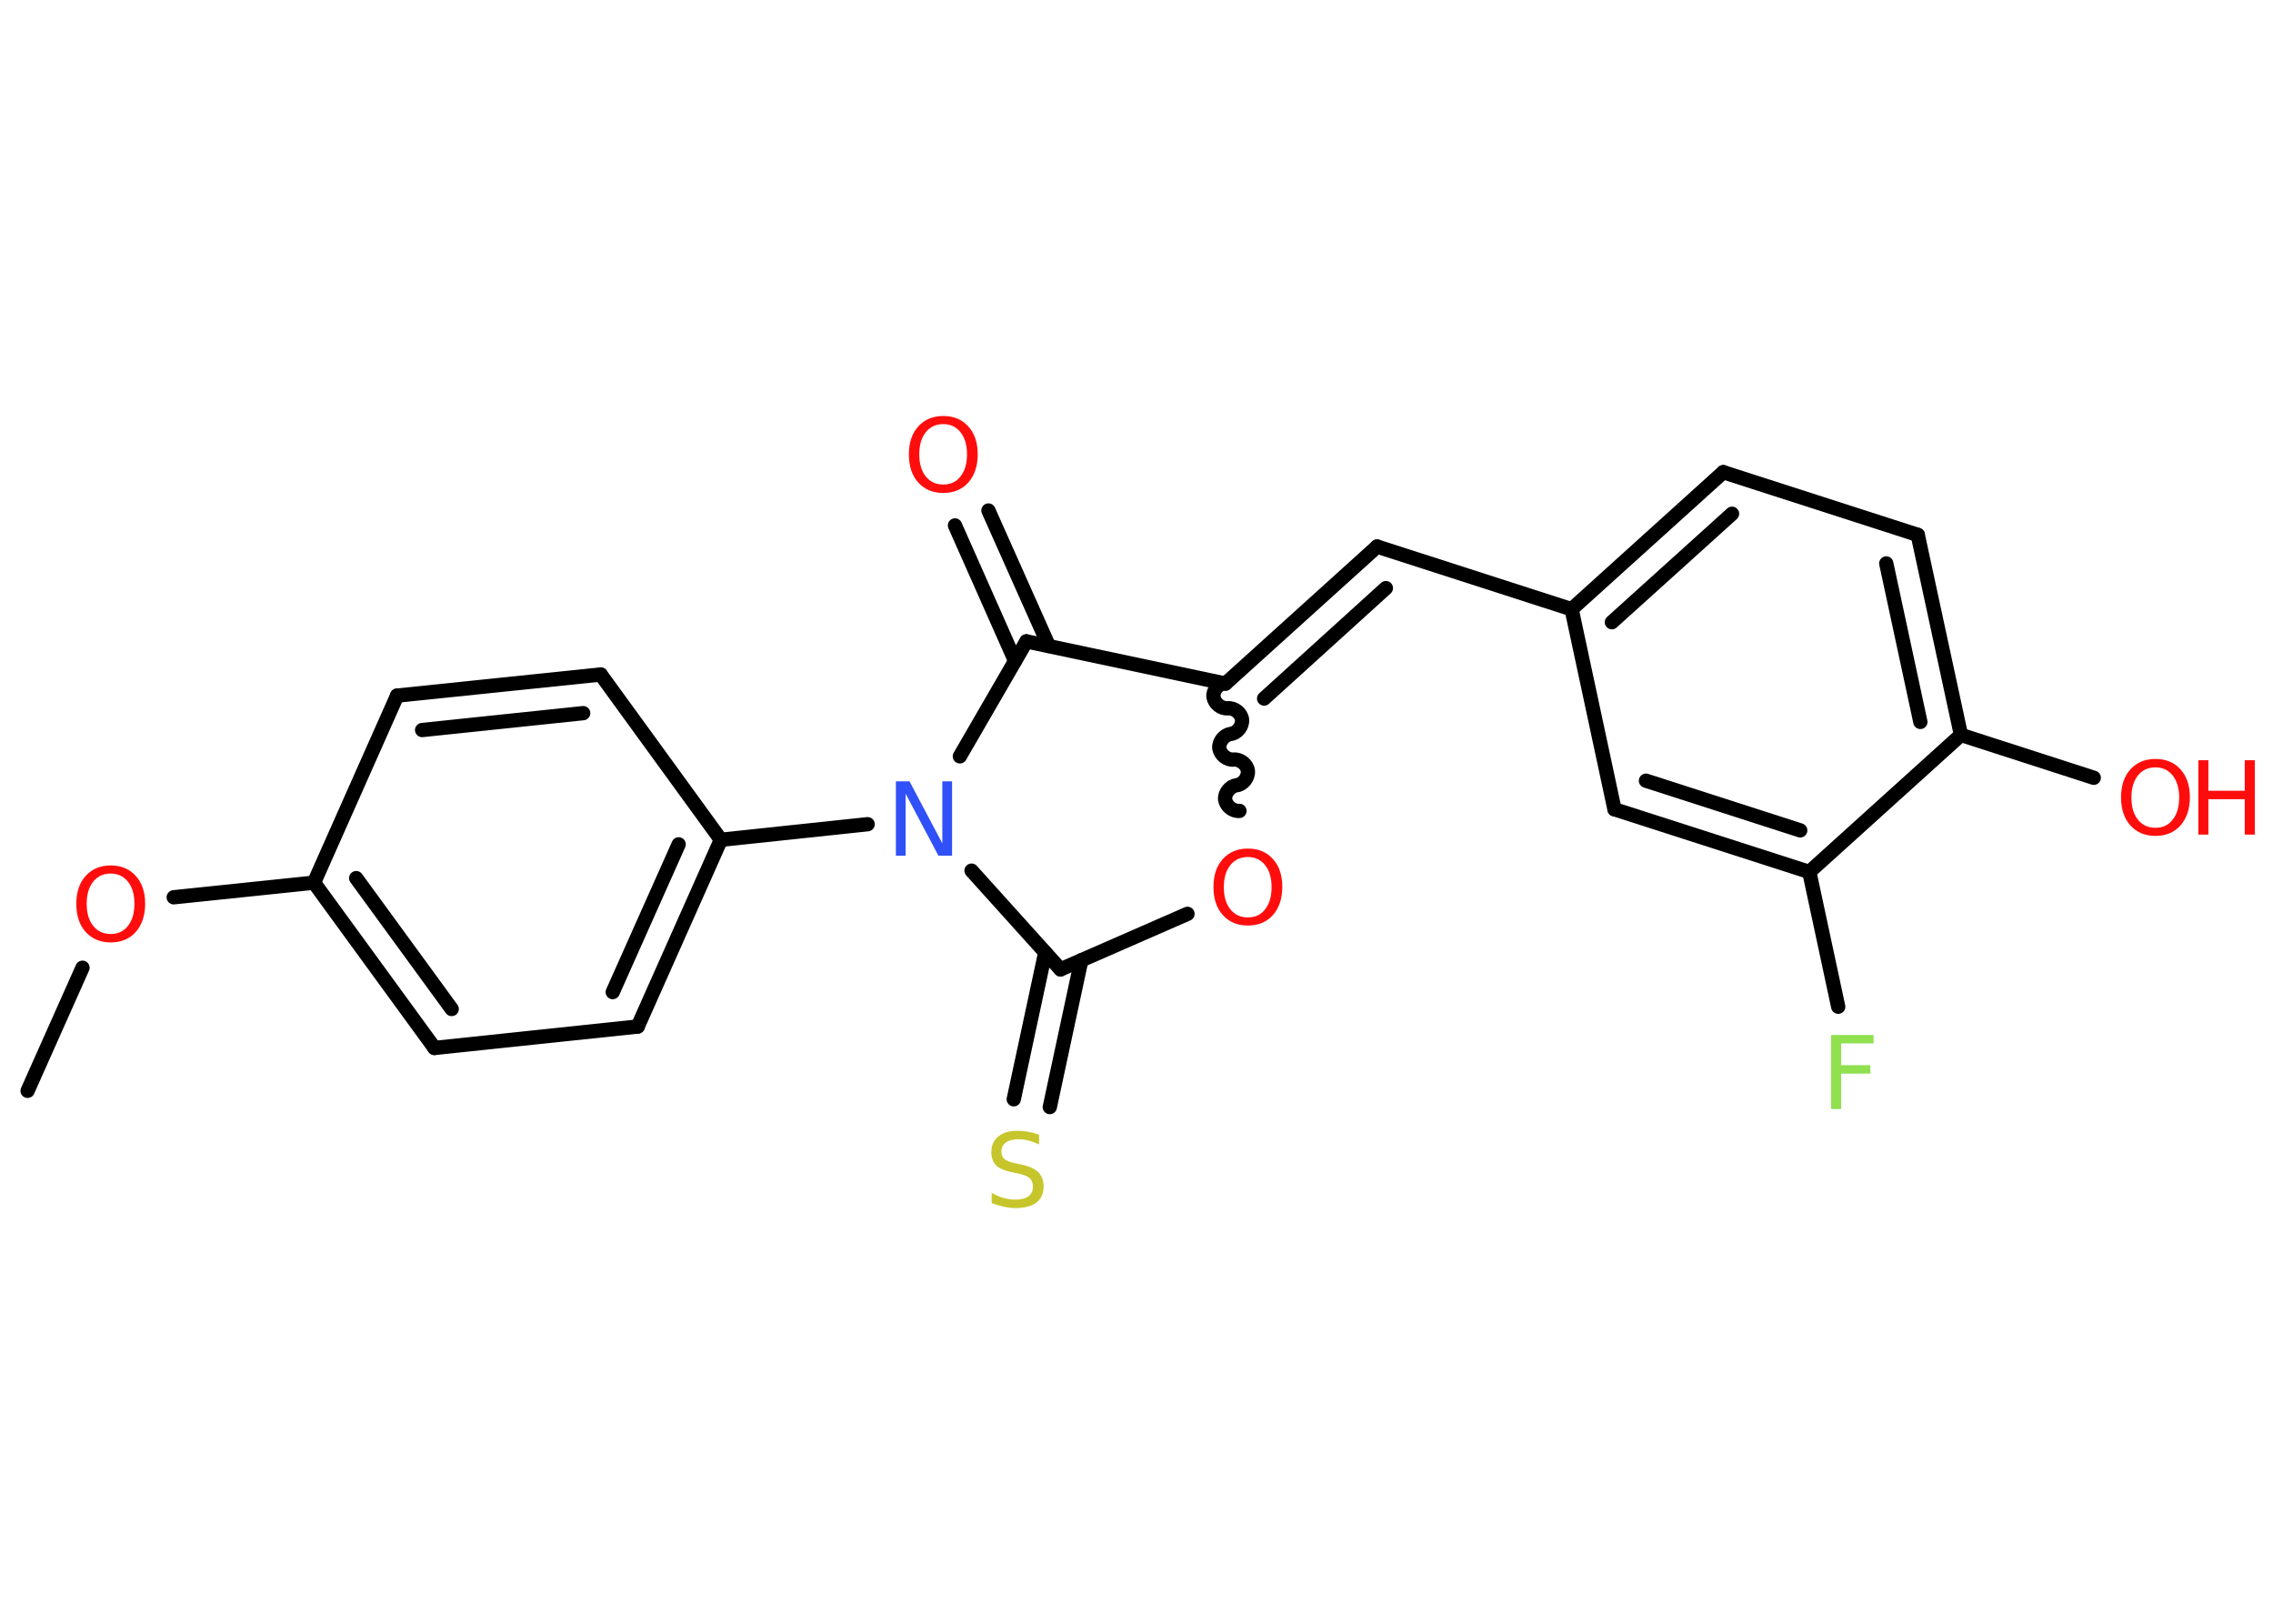 <?xml version='1.0' encoding='UTF-8'?>
<!DOCTYPE svg PUBLIC "-//W3C//DTD SVG 1.1//EN" "http://www.w3.org/Graphics/SVG/1.1/DTD/svg11.dtd">
<svg version='1.2' xmlns='http://www.w3.org/2000/svg' xmlns:xlink='http://www.w3.org/1999/xlink' width='70.0mm' height='50.0mm' viewBox='0 0 70.0 50.0'>
  <desc>Generated by the Chemistry Development Kit (http://github.com/cdk)</desc>
  <g stroke-linecap='round' stroke-linejoin='round' stroke='#000000' stroke-width='.44' fill='#FF0D0D'>
    <rect x='.0' y='.0' width='70.0' height='50.0' fill='#FFFFFF' stroke='none'/>
    <g id='mol1' class='mol'>
      <line id='mol1bnd1' class='bond' x1='.85' y1='33.59' x2='2.54' y2='29.8'/>
      <line id='mol1bnd2' class='bond' x1='5.35' y1='27.63' x2='9.67' y2='27.18'/>
      <g id='mol1bnd3' class='bond'>
        <line x1='9.67' y1='27.18' x2='13.38' y2='32.27'/>
        <line x1='10.97' y1='27.04' x2='13.91' y2='31.07'/>
      </g>
      <line id='mol1bnd4' class='bond' x1='13.38' y1='32.27' x2='19.64' y2='31.61'/>
      <g id='mol1bnd5' class='bond'>
        <line x1='19.64' y1='31.61' x2='22.2' y2='25.86'/>
        <line x1='18.87' y1='30.55' x2='20.9' y2='26.0'/>
      </g>
      <line id='mol1bnd6' class='bond' x1='22.2' y1='25.86' x2='26.72' y2='25.38'/>
      <line id='mol1bnd7' class='bond' x1='29.56' y1='23.29' x2='31.61' y2='19.75'/>
      <g id='mol1bnd8' class='bond'>
        <line x1='31.26' y1='20.35' x2='29.41' y2='16.18'/>
        <line x1='32.3' y1='19.89' x2='30.44' y2='15.72'/>
      </g>
      <line id='mol1bnd9' class='bond' x1='31.61' y1='19.75' x2='37.74' y2='21.05'/>
      <g id='mol1bnd10' class='bond'>
        <line x1='42.41' y1='16.83' x2='37.74' y2='21.05'/>
        <line x1='42.68' y1='18.11' x2='38.93' y2='21.51'/>
      </g>
      <line id='mol1bnd11' class='bond' x1='42.41' y1='16.83' x2='48.4' y2='18.76'/>
      <g id='mol1bnd12' class='bond'>
        <line x1='53.07' y1='14.54' x2='48.4' y2='18.76'/>
        <line x1='53.34' y1='15.82' x2='49.64' y2='19.16'/>
      </g>
      <line id='mol1bnd13' class='bond' x1='53.07' y1='14.54' x2='59.06' y2='16.47'/>
      <g id='mol1bnd14' class='bond'>
        <line x1='60.39' y1='22.63' x2='59.06' y2='16.47'/>
        <line x1='59.14' y1='22.23' x2='58.09' y2='17.35'/>
      </g>
      <line id='mol1bnd15' class='bond' x1='60.39' y1='22.63' x2='64.48' y2='23.95'/>
      <line id='mol1bnd16' class='bond' x1='60.39' y1='22.63' x2='55.72' y2='26.85'/>
      <line id='mol1bnd17' class='bond' x1='55.72' y1='26.85' x2='56.61' y2='31.0'/>
      <g id='mol1bnd18' class='bond'>
        <line x1='49.72' y1='24.92' x2='55.72' y2='26.85'/>
        <line x1='50.69' y1='24.04' x2='55.44' y2='25.57'/>
      </g>
      <line id='mol1bnd19' class='bond' x1='48.4' y1='18.76' x2='49.72' y2='24.92'/>
      <path id='mol1bnd20' class='bond' d='M38.17 24.97c-.2 .02 -.41 -.15 -.44 -.35c-.02 -.2 .15 -.41 .35 -.44c.2 -.02 .37 -.24 .35 -.44c-.02 -.2 -.24 -.37 -.44 -.35c-.2 .02 -.41 -.15 -.44 -.35c-.02 -.2 .15 -.41 .35 -.44c.2 -.02 .37 -.24 .35 -.44c-.02 -.2 -.24 -.37 -.44 -.35c-.2 .02 -.41 -.15 -.44 -.35c-.02 -.2 .15 -.41 .35 -.44' fill='none' stroke='#000000' stroke-width='.44'/>
      <line id='mol1bnd21' class='bond' x1='36.57' y1='28.14' x2='32.66' y2='29.85'/>
      <line id='mol1bnd22' class='bond' x1='29.92' y1='26.81' x2='32.66' y2='29.85'/>
      <g id='mol1bnd23' class='bond'>
        <line x1='33.3' y1='29.57' x2='32.33' y2='34.09'/>
        <line x1='32.19' y1='29.33' x2='31.22' y2='33.85'/>
      </g>
      <line id='mol1bnd24' class='bond' x1='22.2' y1='25.86' x2='18.5' y2='20.77'/>
      <g id='mol1bnd25' class='bond'>
        <line x1='18.5' y1='20.77' x2='12.23' y2='21.42'/>
        <line x1='17.96' y1='21.96' x2='13.0' y2='22.48'/>
      </g>
      <line id='mol1bnd26' class='bond' x1='9.67' y1='27.18' x2='12.23' y2='21.42'/>
      <path id='mol1atm2' class='atom' d='M3.41 26.9q-.34 .0 -.54 .25q-.2 .25 -.2 .68q.0 .43 .2 .68q.2 .25 .54 .25q.34 .0 .53 -.25q.2 -.25 .2 -.68q.0 -.43 -.2 -.68q-.2 -.25 -.53 -.25zM3.41 26.65q.48 .0 .77 .32q.29 .32 .29 .86q.0 .54 -.29 .87q-.29 .32 -.77 .32q-.48 .0 -.77 -.32q-.29 -.32 -.29 -.87q.0 -.54 .29 -.86q.29 -.32 .77 -.32z' stroke='none'/>
      <path id='mol1atm7' class='atom' d='M27.6 24.06h.41l1.01 1.91v-1.91h.3v2.29h-.42l-1.01 -1.91v1.91h-.3v-2.29z' stroke='none' fill='#3050F8'/>
      <path id='mol1atm9' class='atom' d='M29.05 13.06q-.34 .0 -.54 .25q-.2 .25 -.2 .68q.0 .43 .2 .68q.2 .25 .54 .25q.34 .0 .53 -.25q.2 -.25 .2 -.68q.0 -.43 -.2 -.68q-.2 -.25 -.53 -.25zM29.05 12.81q.48 .0 .77 .32q.29 .32 .29 .86q.0 .54 -.29 .87q-.29 .32 -.77 .32q-.48 .0 -.77 -.32q-.29 -.32 -.29 -.87q.0 -.54 .29 -.86q.29 -.32 .77 -.32z' stroke='none'/>
      <g id='mol1atm16' class='atom'>
        <path d='M66.38 23.63q-.34 .0 -.54 .25q-.2 .25 -.2 .68q.0 .43 .2 .68q.2 .25 .54 .25q.34 .0 .53 -.25q.2 -.25 .2 -.68q.0 -.43 -.2 -.68q-.2 -.25 -.53 -.25zM66.38 23.37q.48 .0 .77 .32q.29 .32 .29 .86q.0 .54 -.29 .87q-.29 .32 -.77 .32q-.48 .0 -.77 -.32q-.29 -.32 -.29 -.87q.0 -.54 .29 -.86q.29 -.32 .77 -.32z' stroke='none'/>
        <path d='M67.7 23.41h.31v.94h1.12v-.94h.31v2.29h-.31v-1.09h-1.12v1.09h-.31v-2.29z' stroke='none'/>
      </g>
      <path id='mol1atm18' class='atom' d='M56.39 31.87h1.31v.26h-1.0v.67h.9v.26h-.9v1.09h-.31v-2.29z' stroke='none' fill='#90E050'/>
      <path id='mol1atm20' class='atom' d='M38.43 26.39q-.34 .0 -.54 .25q-.2 .25 -.2 .68q.0 .43 .2 .68q.2 .25 .54 .25q.34 .0 .53 -.25q.2 -.25 .2 -.68q.0 -.43 -.2 -.68q-.2 -.25 -.53 -.25zM38.43 26.13q.48 .0 .77 .32q.29 .32 .29 .86q.0 .54 -.29 .87q-.29 .32 -.77 .32q-.48 .0 -.77 -.32q-.29 -.32 -.29 -.87q.0 -.54 .29 -.86q.29 -.32 .77 -.32z' stroke='none'/>
      <path id='mol1atm22' class='atom' d='M32.0 34.94v.3q-.17 -.08 -.33 -.12q-.16 -.04 -.3 -.04q-.25 .0 -.39 .1q-.14 .1 -.14 .28q.0 .15 .09 .23q.09 .08 .34 .13l.19 .04q.34 .07 .51 .23q.17 .17 .17 .44q.0 .33 -.22 .5q-.22 .17 -.66 .17q-.16 .0 -.34 -.04q-.18 -.04 -.38 -.11v-.32q.19 .11 .37 .16q.18 .05 .35 .05q.27 .0 .41 -.1q.14 -.1 .14 -.3q.0 -.17 -.1 -.26q-.1 -.09 -.34 -.14l-.19 -.04q-.35 -.07 -.5 -.21q-.15 -.15 -.15 -.41q.0 -.31 .21 -.48q.21 -.18 .59 -.18q.16 .0 .33 .03q.17 .03 .34 .09z' stroke='none' fill='#C6C62C'/>
    </g>
  </g>
</svg>
